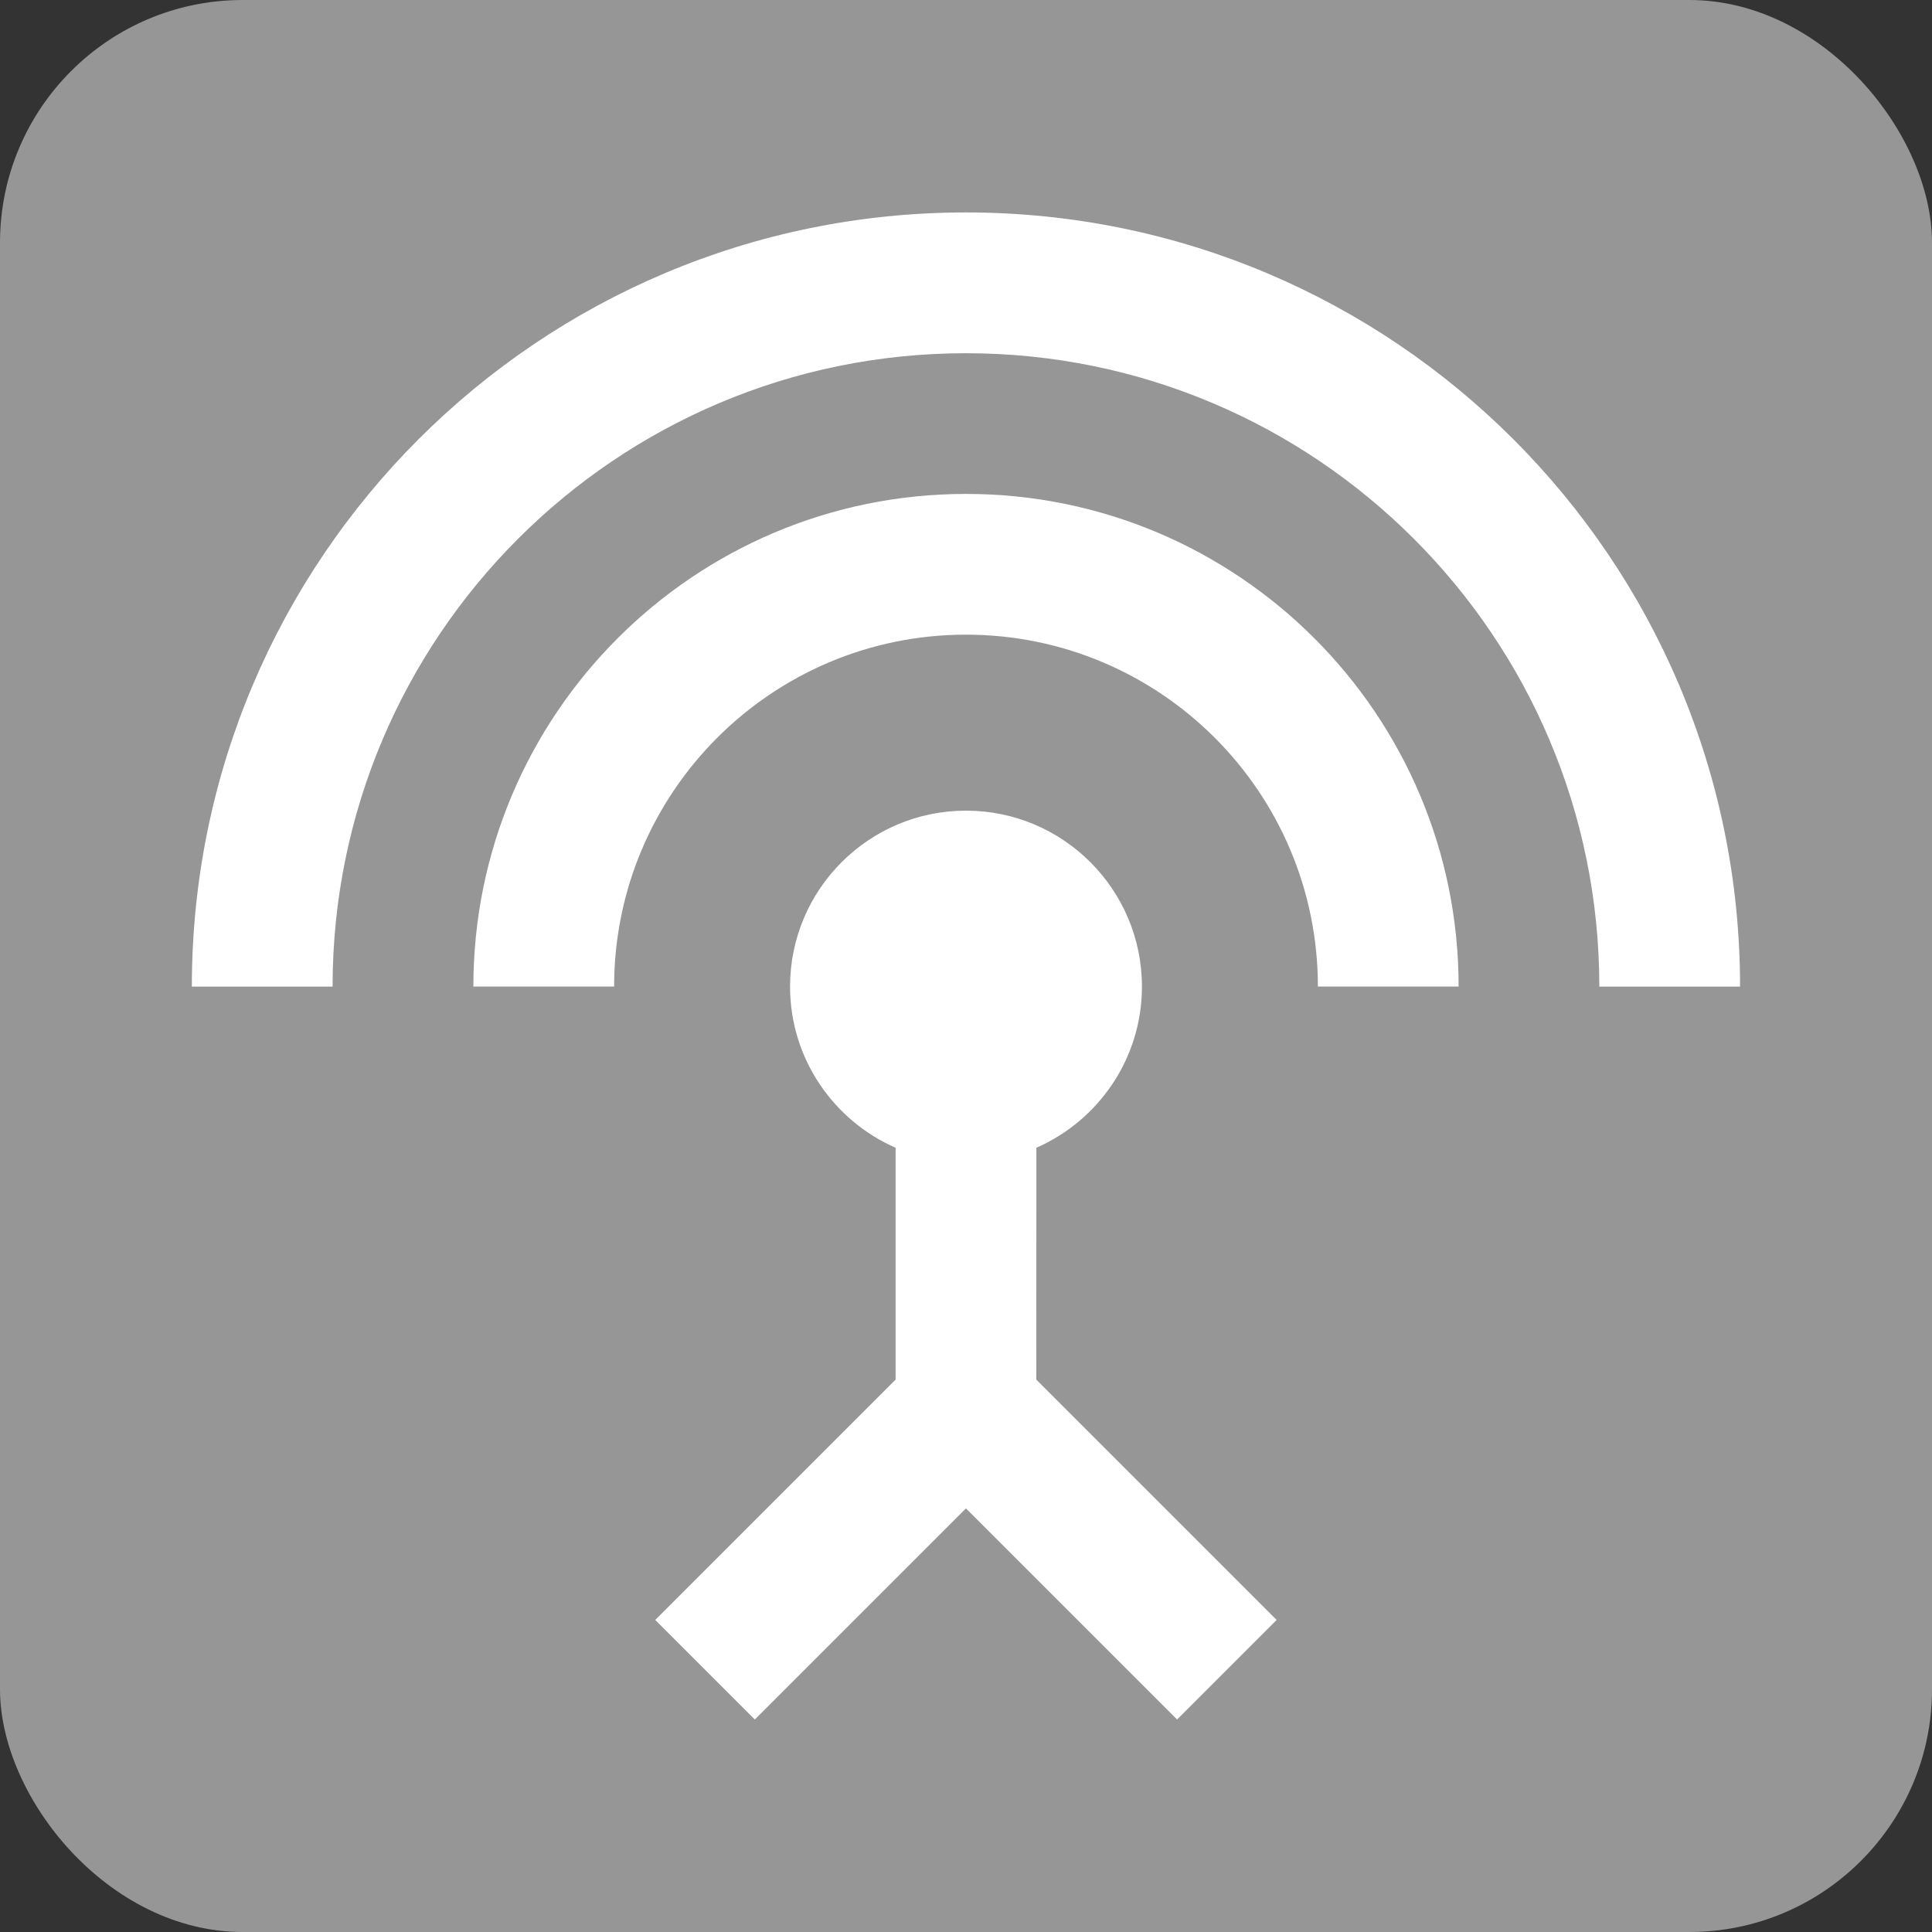 <?xml version="1.0" encoding="UTF-8" standalone="no"?>
<!-- Created with Inkscape (http://www.inkscape.org/) -->

<svg
   xmlns:dc="http://purl.org/dc/elements/1.1/"
   xmlns:cc="http://creativecommons.org/ns#"
   xmlns:rdf="http://www.w3.org/1999/02/22-rdf-syntax-ns#"
   xmlns:svg="http://www.w3.org/2000/svg"
   xmlns="http://www.w3.org/2000/svg"
   xmlns:sodipodi="http://sodipodi.sourceforge.net/DTD/sodipodi-0.dtd"
   xmlns:inkscape="http://www.inkscape.org/namespaces/inkscape"
   width="40.344mm"
   height="40.344mm"
   viewBox="0 0 40.344 40.344"
   version="1.1"
   id="svg8"
   sodipodi:docname="dis_Wireless_Beacon.svg"
   inkscape:version="0.92.1 r15371">
  <rect x="0" y="0" width="40.344" height="40.344" fill="#333333" stroke="none"/>
  <defs
     id="defs2">
    <path
       d="M 0,0 H 48 V 48 H 0 Z"
       id="a"
       inkscape:connector-curvature="0" />
    <path
       d="M 0,0 H 48 V 48 H 0 Z"
       id="a-8"
       inkscape:connector-curvature="0" />
    <path
       d="M 0,0 H 48 V 48 H 0 Z"
       id="a-6"
       inkscape:connector-curvature="0" />
    <path
       d="M 0,0 H 48 V 48 H 0 Z"
       id="a-89"
       inkscape:connector-curvature="0" />
    <path
       d="M 0,0 H 48 V 48 H 0 Z"
       id="a-0"
       inkscape:connector-curvature="0" />
  </defs>
  <sodipodi:namedview
     id="base"
     pagecolor="#ffffff"
     bordercolor="#666666"
     borderopacity="1.0"
     inkscape:pageopacity="0.0"
     inkscape:pageshadow="2"
     inkscape:zoom="0.98994949"
     inkscape:cx="443.35302"
     inkscape:cy="65.64627"
     inkscape:document-units="mm"
     inkscape:current-layer="layer1"
     showgrid="false"
     inkscape:window-width="1632"
     inkscape:window-height="998"
     inkscape:window-x="48"
     inkscape:window-y="30"
     inkscape:window-maximized="1"
     fit-margin-top="0"
     fit-margin-left="0"
     fit-margin-right="0"
     fit-margin-bottom="0" />
  <g
     inkscape:label="Ebene 1"
     inkscape:groupmode="layer"
     id="layer1"
     transform="translate(-72.671,-309.669)">
    <rect
       ry="5.068"
       y="309.669"
       x="72.671"
       height="40.344"
       width="40.344"
       id="rect9533"
       style="opacity:1;fill:#969696;fill-opacity:1;fill-rule:nonzero;stroke:none;stroke-width:0.4;stroke-linecap:round;stroke-miterlimit:4;stroke-dasharray:none;stroke-opacity:1" />
    <path
       inkscape:connector-curvature="0"
       d="m 92.843,319.983 c -5.68,0 -10.287,4.607 -10.287,10.287 h 2.939 c 0,-4.056 3.292,-7.348 7.348,-7.348 4.056,0 7.348,3.292 7.348,7.348 h 2.939 c 0,-5.68 -4.607,-10.287 -10.287,-10.287 z m 1.47,13.653 c 1.293,-0.566 2.204,-1.859 2.204,-3.365 0,-2.028 -1.646,-3.674 -3.674,-3.674 -2.028,0 -3.674,1.646 -3.674,3.674 0,1.506 0.911,2.8 2.204,3.365 v 4.842 l -5.019,5.019 2.079,2.079 4.409,-4.409 4.409,4.409 2.079,-2.079 -5.019,-5.019 z m -1.47,-19.531 c -8.928,0 -16.166,7.238 -16.166,16.166 h 2.939 c 0,-7.304 5.922,-13.226 13.226,-13.226 7.304,0 13.226,5.922 13.226,13.226 h 2.939 c 0,-8.928 -7.238,-16.166 -16.166,-16.166 z"
       id="path16355"
       style="fill:#ffffff;fill-opacity:1;stroke-width:0.735" />
  </g>
</svg>
